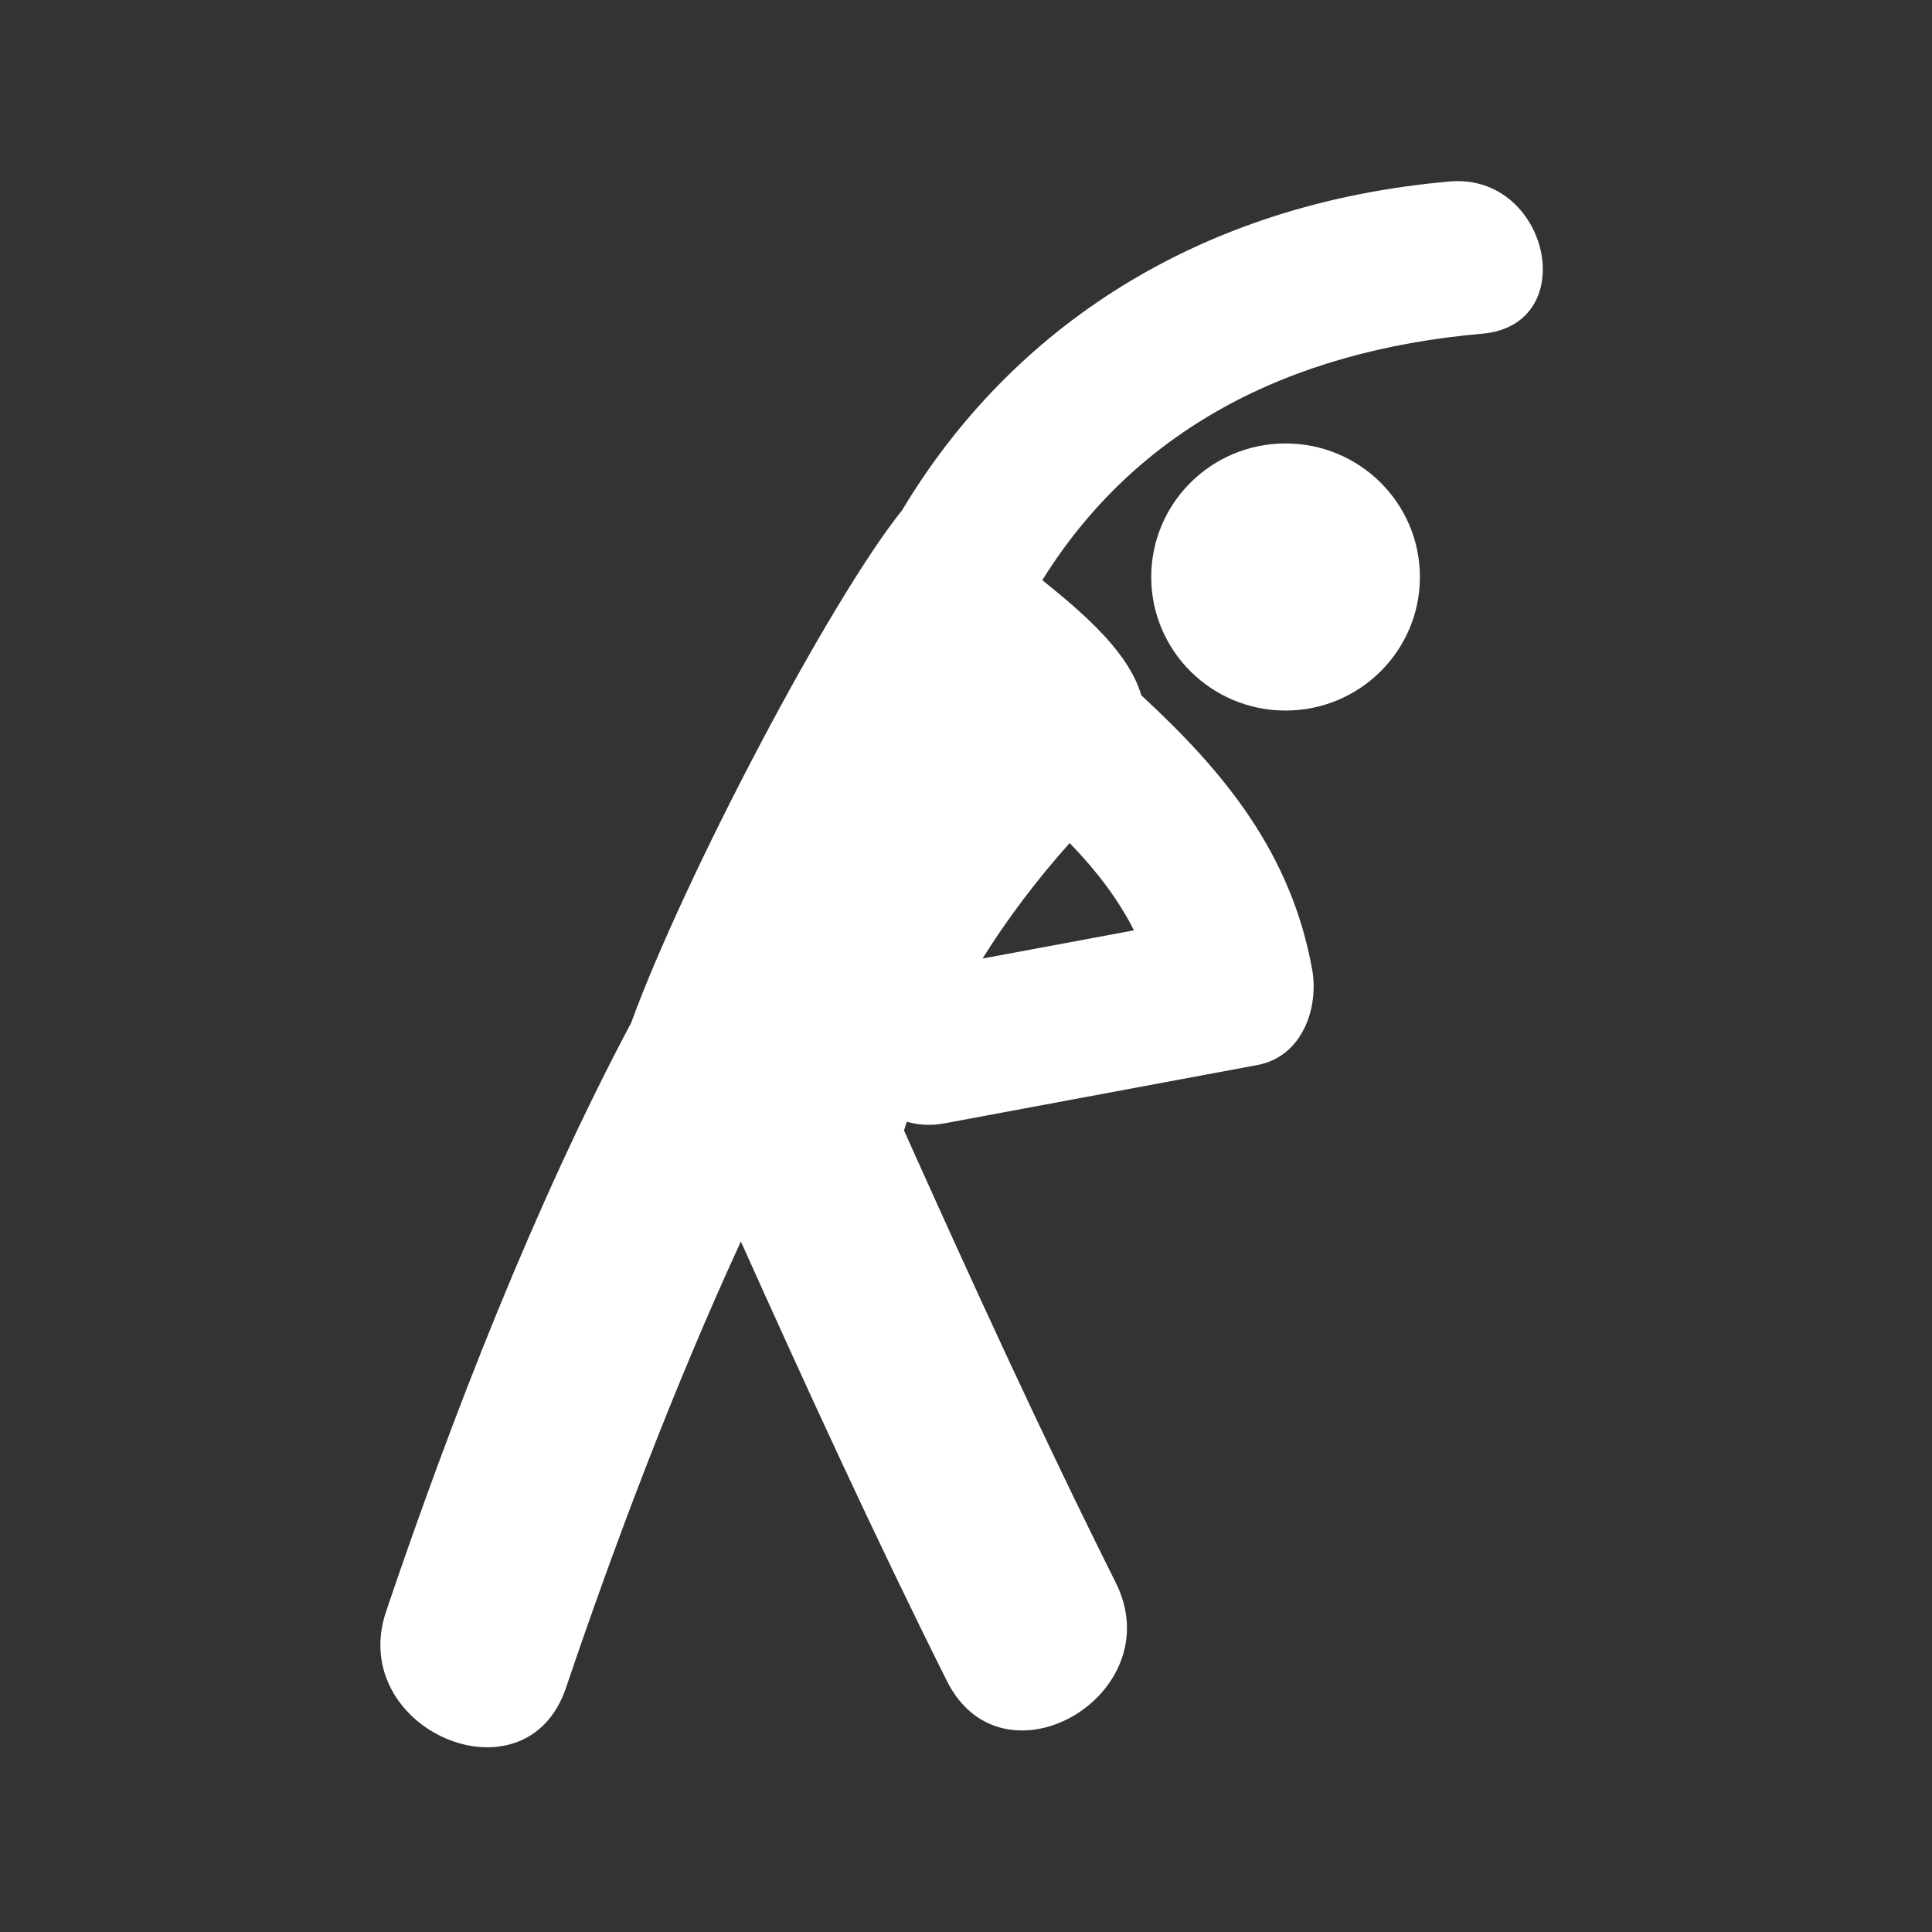 <svg width="32" height="32" viewBox="0 0 32 32" fill="none" xmlns="http://www.w3.org/2000/svg">
<rect x="0" y="0" width="32" height="32" fill="#333333" stroke="none"/>
<path fill-rule="evenodd" clip-rule="evenodd" d="M24.011 3.006C19.828 3.372 16.742 5.448 14.943 8.449C13.737 9.952 11.329 14.541 10.453 16.943C8.864 19.93 7.479 23.484 6.396 26.688C5.733 28.647 8.708 29.925 9.374 27.957C10.185 25.56 11.164 22.968 12.271 20.563C13.369 23.007 14.485 25.443 15.683 27.841C16.612 29.702 19.406 28.07 18.481 26.215C17.247 23.747 16.102 21.24 14.973 18.724C14.981 18.697 14.99 18.669 14.999 18.642C15.006 18.622 15.014 18.601 15.02 18.58C15.208 18.633 15.416 18.649 15.644 18.606C16.647 18.419 17.65 18.232 18.654 18.045L18.659 18.044L20.828 17.64C21.566 17.502 21.849 16.698 21.733 16.055C21.384 14.127 20.279 12.786 18.904 11.517C18.7 10.827 18.02 10.216 17.264 9.609C18.796 7.148 21.296 5.812 24.55 5.527C26.211 5.382 25.657 2.862 24.011 3.006ZM17.717 13.963C18.144 14.405 18.508 14.87 18.782 15.409L17.528 15.643L16.274 15.876C16.696 15.201 17.181 14.564 17.717 13.963ZM21.293 11.769C22.522 11.769 23.518 10.778 23.518 9.557C23.518 8.335 22.522 7.345 21.293 7.345C20.064 7.345 19.068 8.335 19.068 9.557C19.068 10.778 20.064 11.769 21.293 11.769Z" fill="white"/>
</svg>
